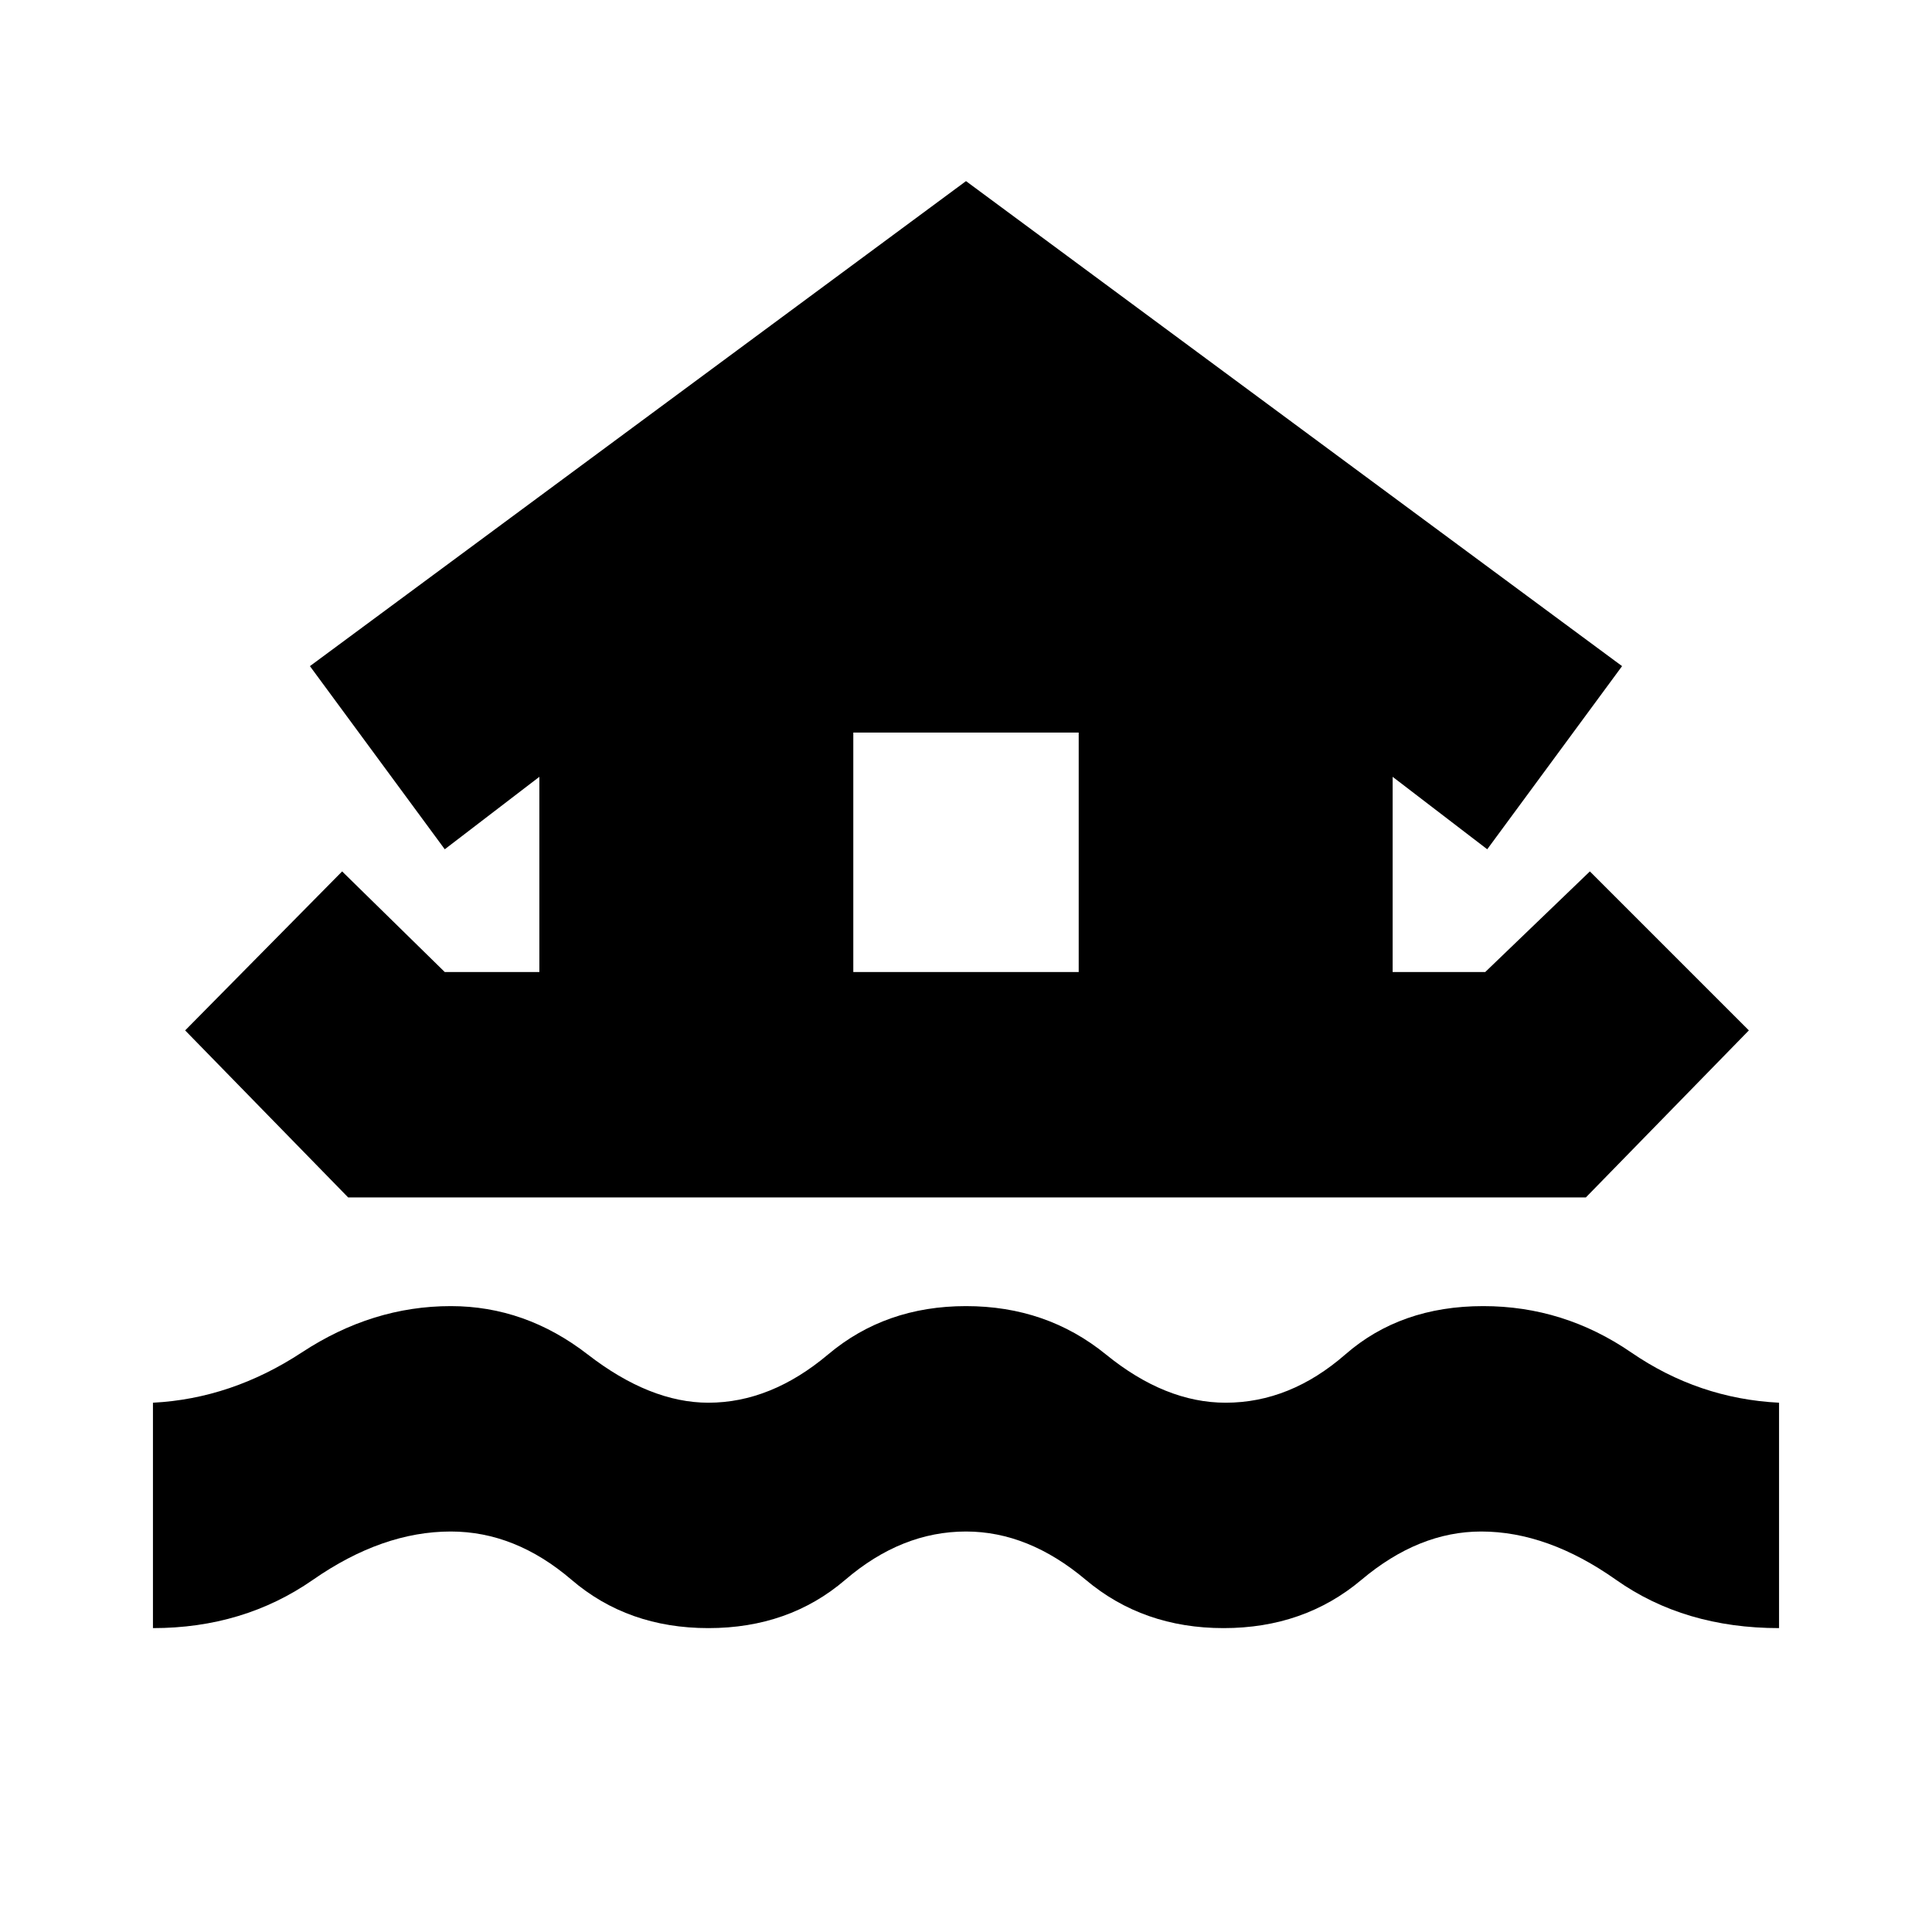 <svg xmlns="http://www.w3.org/2000/svg" height="20" viewBox="0 -960 960 960" width="20"><path d="M76-151v-112q39-2 74-25t74-23q37 0 68 24t60 24q31 0 59.5-24t68.5-24q40 0 69.5 24t59.5 24q32 0 59.5-24t68.5-24q40 0 73.5 23t73.5 25v112q-47 0-81-24t-67-24q-31 0-59.5 24T608-151q-40 0-68.5-24T480-199q-32 0-60 24t-68 24q-40 0-68-24t-60-24q-34 0-68.5 24T76-151Zm16-297 78-79 51 50h47v-97l-47 36-67-91 326-241 326 241-67 91-47-36v97h46l52-50 79 79-81 83H173l-81-83Zm444-29v-119H424v119h112Z"/></svg>
